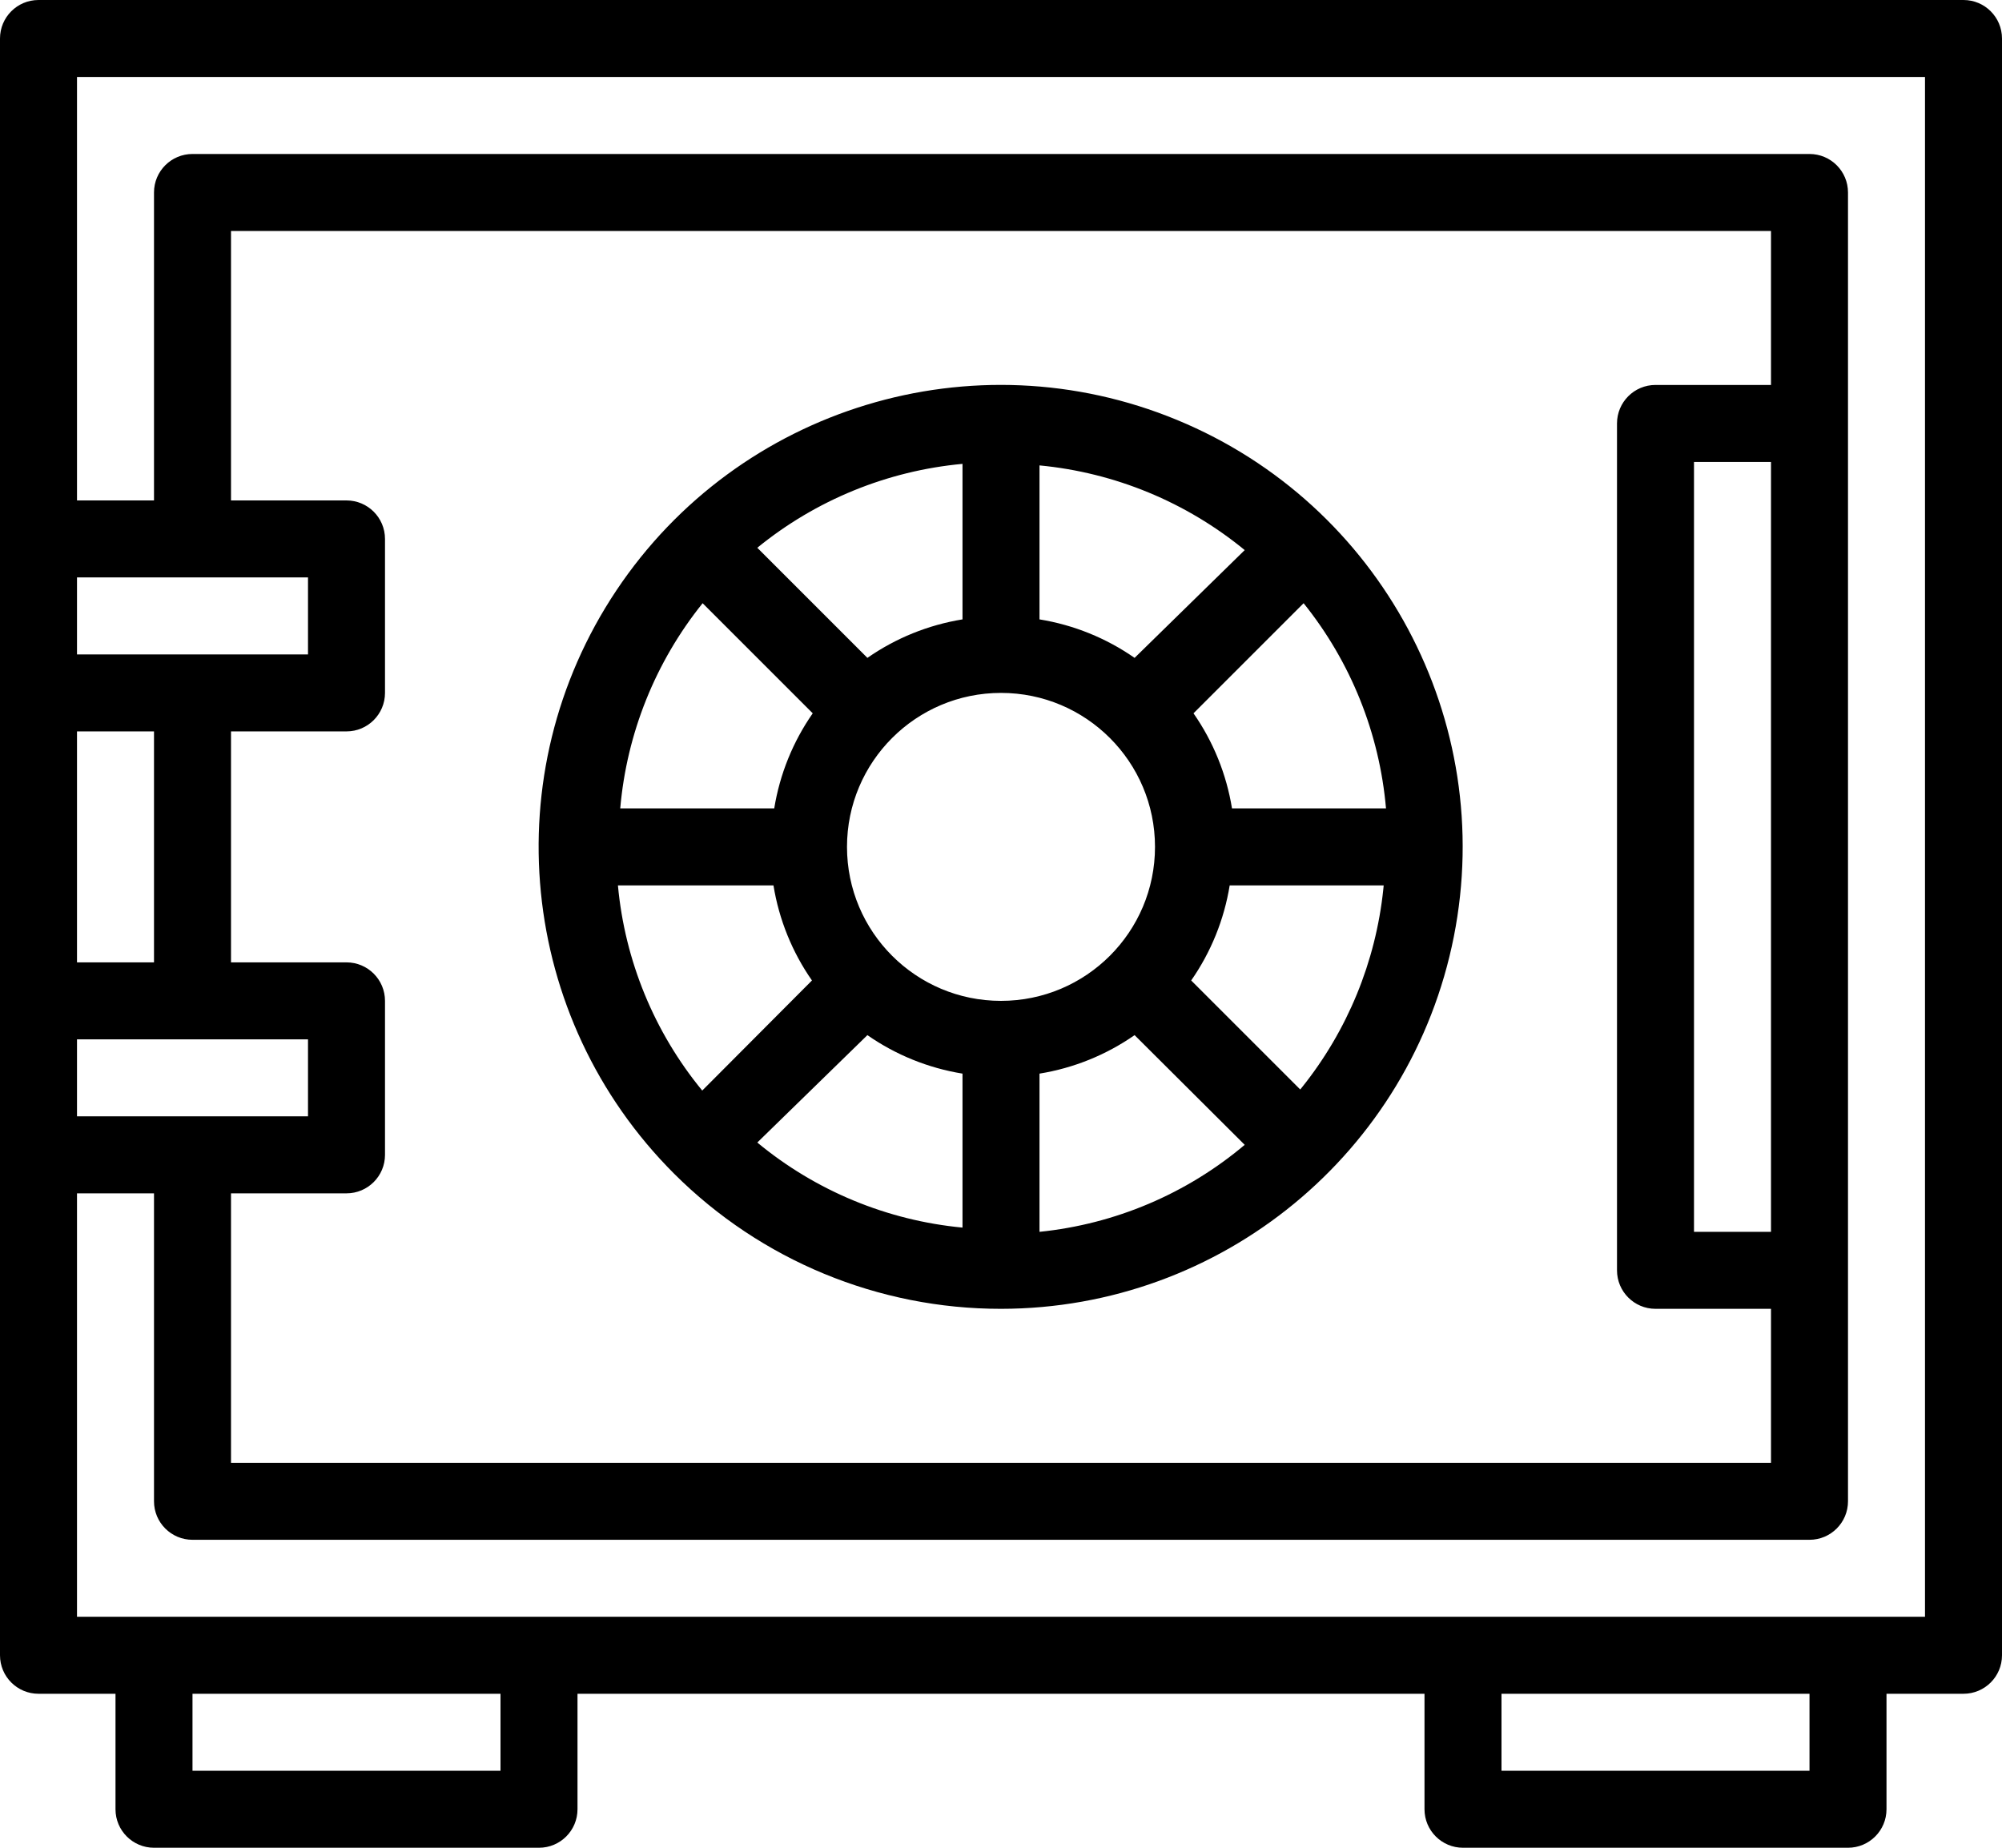 <?xml version="1.0" encoding="UTF-8"?>
<svg viewBox="0 0 416 384" version="1.1" xmlns="http://www.w3.org/2000/svg" xmlns:xlink="http://www.w3.org/1999/xlink">
    <title>Combined Shape</title>
    <g id="Page-1" stroke="none" stroke-width="1" fill="none" fill-rule="evenodd">
        <path d="M408,0 C412.418,0 416,3.582 416,8 L416,344 C416,348.418 412.418,352 408,352 L392,352 L392,376 C392,380.418 388.418,384 384,384 L304,384 C299.582,384 296,380.418 296,376 L296,352 L120,352 L120,376 C120,380.418 116.418,384 112,384 L32,384 C27.582,384 24,380.418 24,376 L24,352 L8,352 C3.582,352 0,348.418 0,344 L0,8 C0,3.582 3.582,0 8,0 Z M104,352 L40,352 L40,368 L104,368 L104,352 Z M376,352 L312,352 L312,368 L376,368 L376,352 Z M400,16 L16,16 L16,104 L32,104 L32,40 C32,35.582 35.582,32 40,32 L376,32 C380.418,32 384,35.582 384,40 L384,312 C384,316.418 380.418,320 376,320 L40,320 C35.582,320 32,316.418 32,312 L32,248 L16,248 L16,336 L400,336 L400,16 Z M368,48 L48,48 L48,104 L72,104 C76.418,104 80,107.582 80,112 L80,144 C80,148.418 76.418,152 72,152 L48,152 L48,200 L72,200 C76.418,200 80,203.582 80,208 L80,240 C80,244.418 76.418,248 72,248 L48,248 L48,304 L368,304 L368,272 L344,272 C339.582,272 336,268.418 336,264 L336,88 C336,83.582 339.582,80 344,80 L368,80 L368,48 Z M128.071,122.714 C153.491,84.62 202.28,69.786 244.603,87.283 C286.925,104.78 310.995,149.737 302.094,194.66 C293.192,239.584 253.797,271.964 208,272 C182.532,272.02 158.099,261.919 140.08,243.92 C107.679,211.555 102.651,160.809 128.071,122.714 Z M368,96 L352,96 L352,256 L368,256 L368,96 Z M235.76,215.12 C229.856,219.234 223.103,221.968 216,223.12 L216,256 C231.709,254.4 246.569,248.099 258.64,237.92 Z M180.24,215.12 L157.36,237.44 C169.48,247.475 184.336,253.634 200,255.12 L200,223.12 C192.897,221.968 186.144,219.234 180.24,215.12 Z M64,216 L16,216 L16,232 L64,232 L64,216 Z M160.72,184 L128.4,184 C129.84,199.647 135.943,214.501 145.92,226.64 L168.72,203.76 C164.606,197.856 161.872,191.103 160.72,184 Z M287.52,184 L255.52,184 C254.368,191.103 251.634,197.856 247.52,203.76 L270.179,226.418 L270.494,226.03 C279.99,214.195 285.874,199.874 287.443,184.781 L287.52,184 Z M208,144 C190.327,144 176,158.327 176,176 C176,193.673 190.327,208 208,208 C225.673,208 240,193.673 240,176 C240,158.327 225.673,144 208,144 Z M32,152 L16,152 L16,200 L32,200 L32,152 Z M146,125.36 C136.193,137.562 130.234,152.404 128.88,168 L160.88,168 C162.032,160.897 164.766,154.144 168.88,148.24 Z M270.88,125.36 L248,148.24 C252.114,154.144 254.848,160.897 256,168 L288,168 C286.646,152.404 280.687,137.562 270.88,125.36 Z M216,96.72 L216,128.72 C223.103,129.872 229.856,132.606 235.76,136.72 L258.64,114.32 C246.495,104.34 231.648,98.212 216,96.72 Z M200,96.4 C184.369,97.846 169.524,103.917 157.36,113.84 L180.24,136.72 C186.144,132.606 192.897,129.872 200,128.72 Z M64,120 L16,120 L16,136 L64,136 L64,120 Z" id="Combined-Shape" fill="#000000" fill-rule="nonzero"></path>
    </g>
</svg>